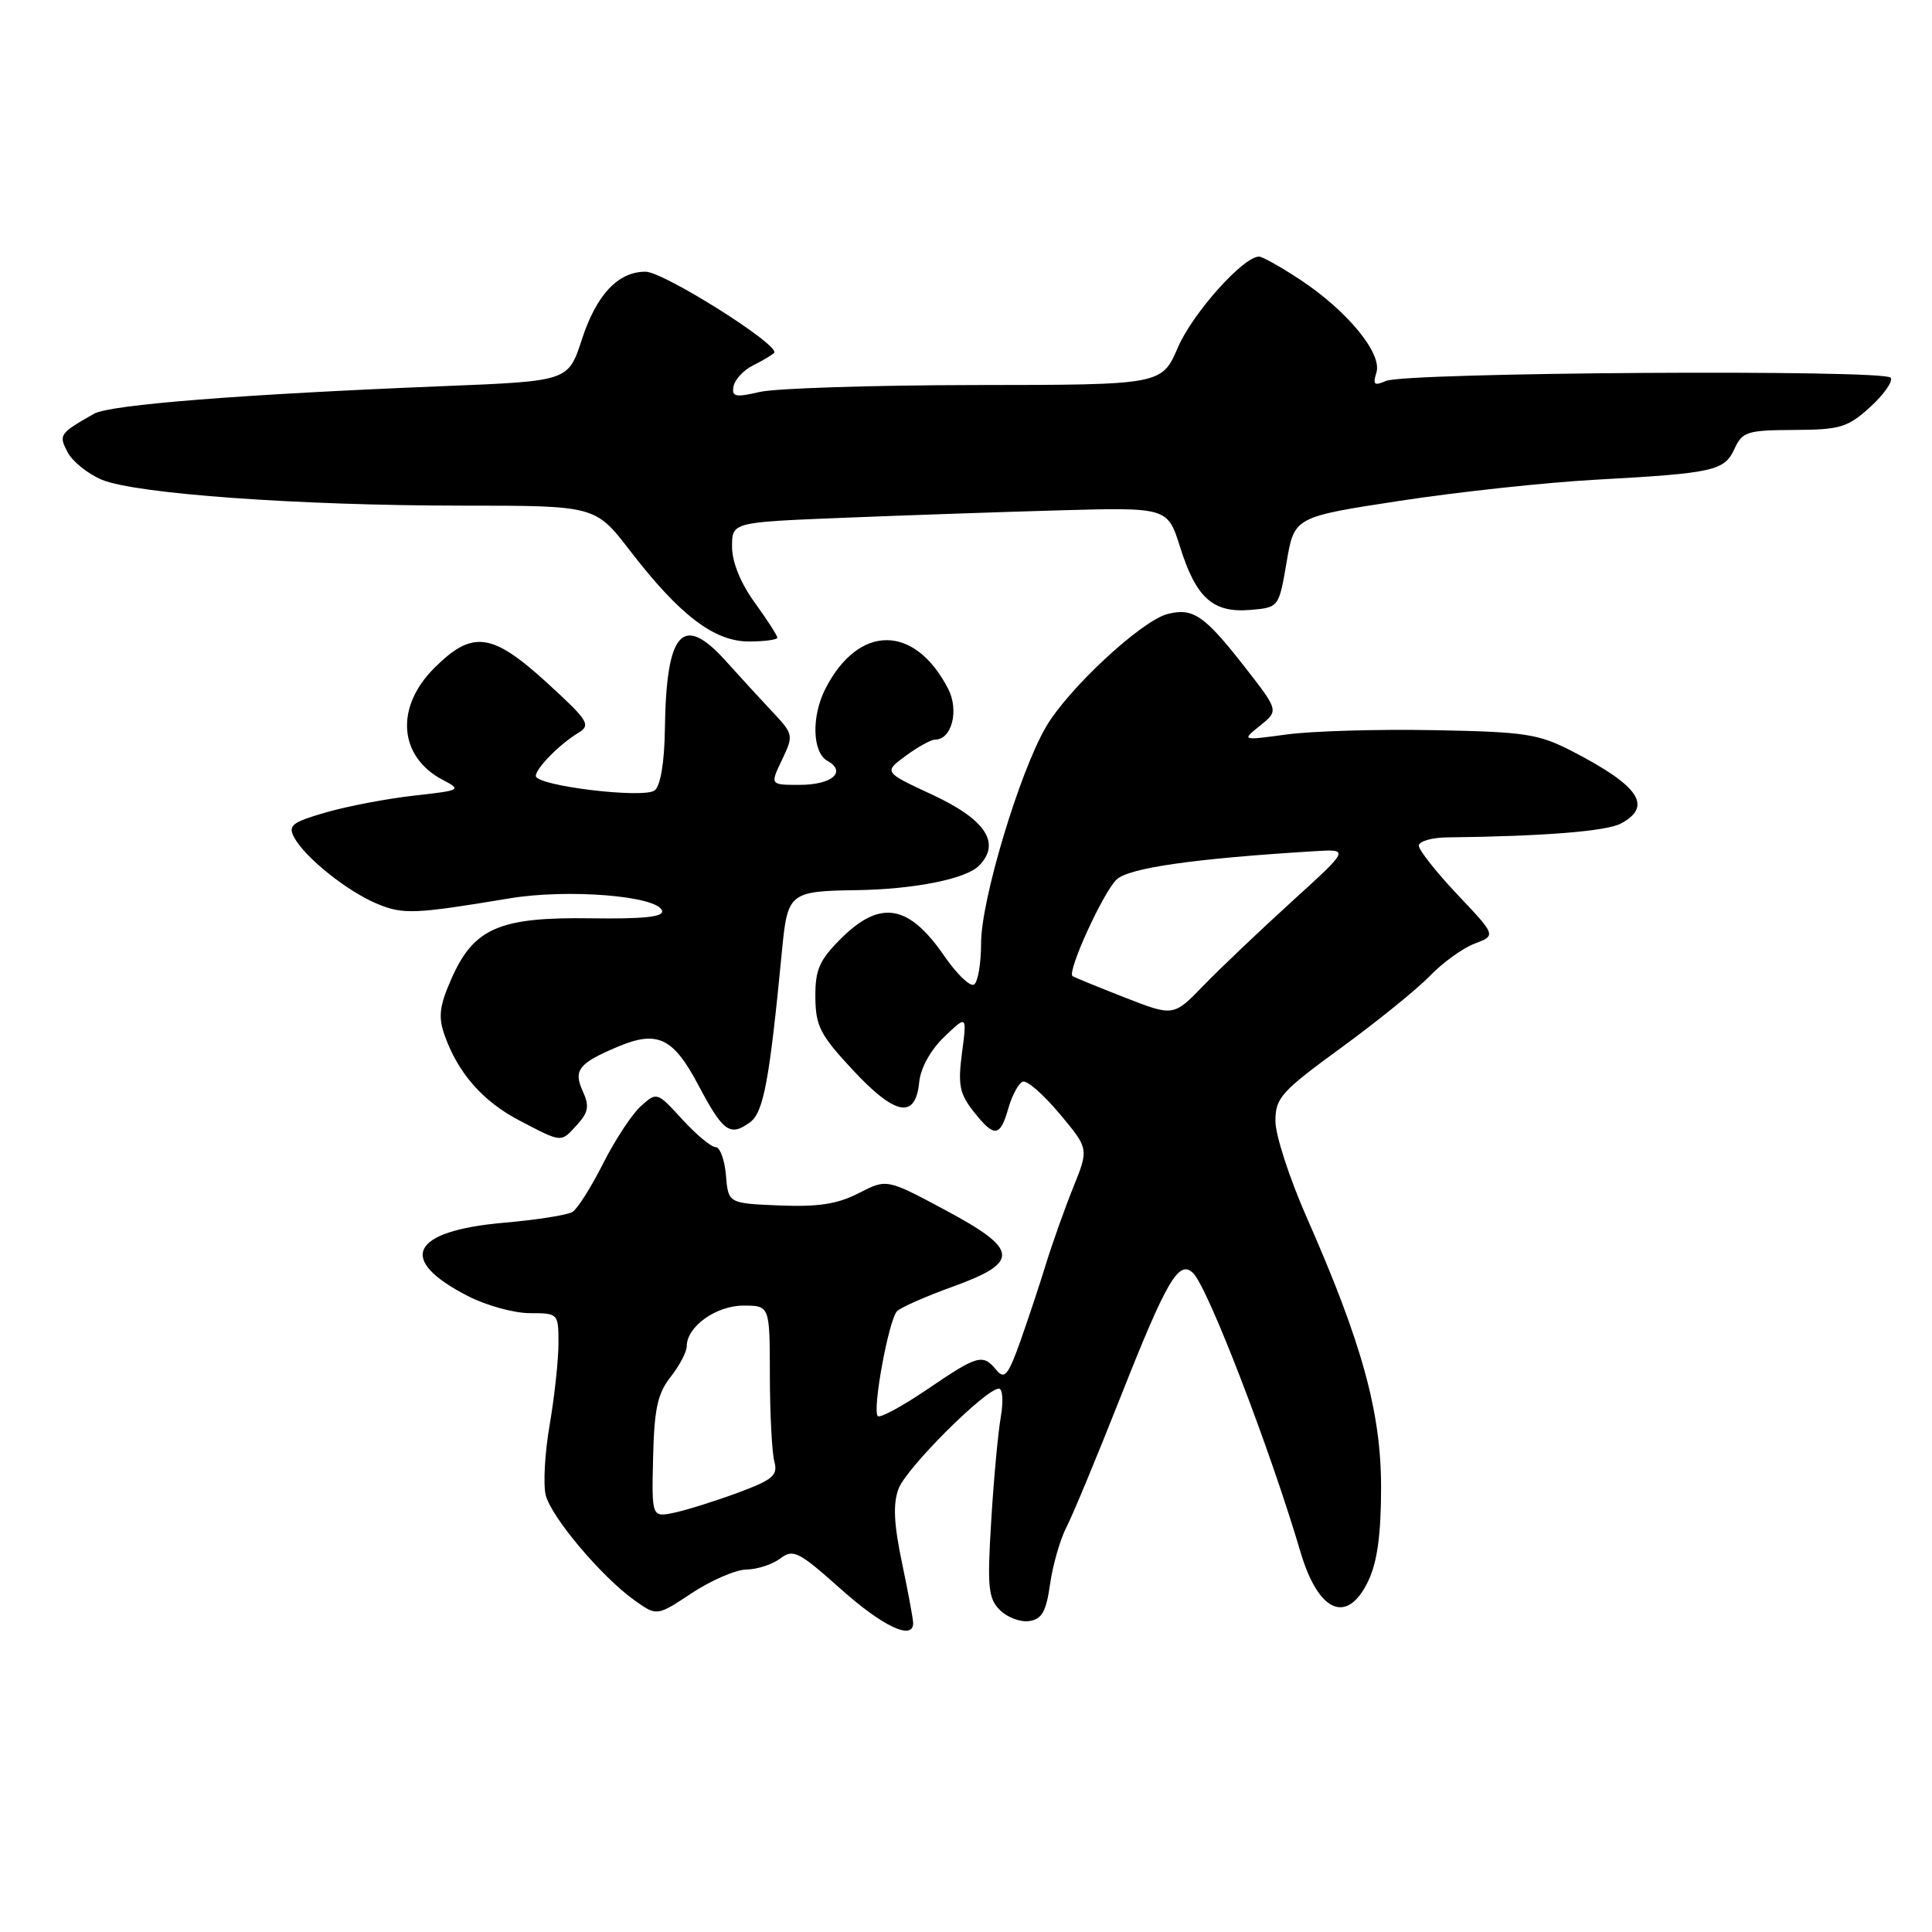 <?xml version="1.0" encoding="UTF-8" standalone="no"?>
<!DOCTYPE svg PUBLIC "-//W3C//DTD SVG 1.1//EN" "http://www.w3.org/Graphics/SVG/1.1/DTD/svg11.dtd" >
<svg xmlns="http://www.w3.org/2000/svg" xmlns:xlink="http://www.w3.org/1999/xlink" version="1.1" viewBox="0 0 256 256">
 <g >
 <path fill="currentColor"
d=" M 121.00 215.07 C 121.00 214.55 120.33 210.96 119.52 207.08 C 118.44 201.94 118.31 199.29 119.06 197.27 C 120.08 194.52 130.63 184.00 132.36 184.00 C 132.86 184.00 132.97 185.69 132.61 187.75 C 132.25 189.81 131.67 196.02 131.34 201.54 C 130.80 210.31 130.95 211.80 132.49 213.34 C 133.46 214.31 135.20 214.97 136.37 214.80 C 138.05 214.56 138.62 213.57 139.14 209.90 C 139.50 207.37 140.47 204.00 141.29 202.40 C 142.12 200.81 145.37 192.97 148.52 185.00 C 154.62 169.56 156.23 166.83 158.11 168.71 C 160.10 170.70 168.32 192.08 172.31 205.61 C 174.69 213.69 178.52 215.33 181.31 209.47 C 182.50 206.97 183.00 203.31 183.00 197.06 C 183.00 187.08 180.46 177.89 173.10 161.21 C 170.85 156.09 169.00 150.40 169.00 148.55 C 169.00 145.47 169.75 144.64 177.70 138.84 C 182.48 135.35 187.77 131.07 189.46 129.32 C 191.14 127.57 193.81 125.64 195.38 125.04 C 198.25 123.96 198.25 123.96 193.12 118.54 C 190.31 115.56 188.00 112.64 188.00 112.06 C 188.00 111.48 189.69 110.98 191.75 110.96 C 204.59 110.81 212.84 110.15 214.78 109.12 C 219.02 106.85 217.22 104.15 208.45 99.61 C 203.85 97.23 202.23 96.98 189.95 96.75 C 182.55 96.61 173.80 96.87 170.50 97.32 C 164.50 98.13 164.50 98.13 166.97 96.15 C 169.44 94.16 169.44 94.16 164.97 88.42 C 159.60 81.54 158.10 80.51 154.74 81.35 C 151.26 82.22 141.48 91.31 138.56 96.38 C 135.03 102.50 130.00 119.30 130.00 124.95 C 130.00 127.66 129.58 130.14 129.06 130.46 C 128.55 130.78 126.76 129.06 125.10 126.64 C 120.39 119.80 116.61 119.19 111.40 124.40 C 108.55 127.25 108.01 128.51 108.04 132.15 C 108.07 135.96 108.69 137.16 113.04 141.82 C 118.66 147.85 121.32 148.32 121.80 143.38 C 121.99 141.51 123.31 139.12 125.12 137.39 C 128.13 134.50 128.13 134.50 127.47 139.50 C 126.91 143.73 127.15 144.92 128.98 147.25 C 131.76 150.78 132.51 150.71 133.62 146.83 C 134.12 145.08 134.99 143.50 135.54 143.32 C 136.10 143.13 138.30 145.06 140.42 147.60 C 144.28 152.21 144.28 152.21 142.20 157.36 C 141.06 160.19 139.44 164.75 138.59 167.50 C 137.75 170.25 136.21 174.87 135.18 177.78 C 133.57 182.27 133.10 182.83 132.02 181.53 C 130.22 179.35 129.58 179.53 122.87 184.09 C 119.56 186.34 116.60 187.94 116.31 187.64 C 115.55 186.88 117.77 174.83 118.87 173.73 C 119.36 173.24 122.63 171.80 126.13 170.53 C 135.21 167.26 135.06 165.59 125.27 160.35 C 117.50 156.19 117.50 156.19 113.79 158.10 C 110.99 159.54 108.42 159.94 103.29 159.73 C 96.50 159.45 96.50 159.45 96.19 155.72 C 96.02 153.68 95.40 152.00 94.82 152.00 C 94.24 152.00 92.26 150.35 90.41 148.33 C 87.06 144.67 87.03 144.66 84.91 146.58 C 83.74 147.63 81.49 151.05 79.91 154.18 C 78.34 157.30 76.51 160.19 75.85 160.59 C 75.20 161.00 71.11 161.64 66.76 162.02 C 54.38 163.11 52.54 166.90 62.03 171.75 C 64.44 172.99 68.13 174.00 70.21 174.00 C 73.96 174.00 74.00 174.04 74.00 177.98 C 74.00 180.17 73.48 185.02 72.84 188.76 C 72.19 192.49 71.96 196.70 72.31 198.11 C 73.05 201.04 79.73 208.96 84.09 212.06 C 87.04 214.16 87.04 214.16 91.69 211.08 C 94.25 209.39 97.50 207.99 98.92 207.97 C 100.34 207.95 102.35 207.29 103.39 206.51 C 105.10 205.21 105.81 205.56 111.39 210.54 C 116.98 215.53 121.00 217.42 121.00 215.07 Z  M 76.50 149.00 C 77.98 147.36 78.11 146.54 77.21 144.57 C 75.95 141.79 76.68 140.88 81.90 138.68 C 87.11 136.49 89.22 137.50 92.53 143.77 C 95.81 149.98 96.73 150.65 99.38 148.71 C 101.18 147.39 101.96 143.20 103.63 125.83 C 104.36 118.31 104.64 118.08 113.50 117.95 C 121.08 117.84 127.95 116.48 129.70 114.73 C 132.68 111.75 130.63 108.61 123.57 105.32 C 117.09 102.31 117.09 102.31 120.00 100.16 C 121.61 98.97 123.37 98.00 123.92 98.00 C 126.12 98.00 127.11 94.11 125.63 91.26 C 121.21 82.70 113.80 82.68 109.40 91.20 C 107.50 94.88 107.62 99.69 109.64 100.82 C 112.24 102.27 110.24 104.00 105.96 104.00 C 102.03 104.00 102.03 104.00 103.62 100.68 C 105.17 97.43 105.14 97.29 102.35 94.32 C 100.78 92.65 98.00 89.62 96.17 87.58 C 90.44 81.22 88.28 83.64 88.10 96.63 C 88.04 101.03 87.52 104.13 86.75 104.73 C 85.30 105.86 71.00 104.12 71.00 102.82 C 71.00 101.80 74.16 98.60 76.64 97.10 C 78.33 96.07 77.97 95.49 72.50 90.49 C 65.18 83.80 62.60 83.46 57.53 88.53 C 52.32 93.74 52.83 100.27 58.67 103.34 C 61.20 104.66 61.08 104.73 54.90 105.42 C 51.38 105.81 46.14 106.80 43.25 107.63 C 38.67 108.95 38.13 109.37 38.98 110.96 C 40.40 113.61 45.97 118.08 49.93 119.74 C 53.40 121.20 54.93 121.13 67.50 119.04 C 75.21 117.75 87.07 118.70 87.72 120.66 C 88.00 121.49 85.34 121.78 78.30 121.68 C 66.19 121.50 62.79 122.97 59.84 129.64 C 58.24 133.24 58.05 134.72 58.89 137.11 C 60.65 142.15 63.96 145.94 68.84 148.48 C 74.55 151.46 74.29 151.44 76.50 149.00 Z  M 103.00 84.49 C 103.00 84.21 101.65 82.12 100.00 79.84 C 98.13 77.26 97.00 74.47 97.00 72.45 C 97.00 69.21 97.00 69.21 111.25 68.63 C 119.09 68.31 132.07 67.86 140.10 67.63 C 154.70 67.22 154.70 67.22 156.36 72.46 C 158.49 79.23 160.70 81.22 165.63 80.82 C 169.45 80.50 169.45 80.50 170.48 74.50 C 171.50 68.50 171.50 68.50 185.50 66.36 C 193.20 65.18 204.90 63.92 211.50 63.56 C 227.12 62.70 228.50 62.39 229.84 59.45 C 230.86 57.21 231.53 57.00 237.73 56.97 C 243.83 56.94 244.83 56.64 247.79 53.95 C 249.61 52.30 250.84 50.55 250.53 50.05 C 249.84 48.93 186.21 49.33 183.63 50.48 C 182.10 51.16 181.88 50.97 182.38 49.37 C 183.18 46.86 178.56 41.22 172.34 37.10 C 169.76 35.40 167.29 34.00 166.83 34.00 C 164.74 34.00 158.03 41.51 156.09 46.01 C 153.94 51.00 153.94 51.00 129.22 51.02 C 115.62 51.04 102.79 51.45 100.69 51.93 C 97.43 52.69 96.93 52.58 97.20 51.18 C 97.38 50.28 98.53 49.04 99.78 48.42 C 101.02 47.80 102.28 47.06 102.57 46.76 C 103.51 45.82 87.94 36.00 85.53 36.00 C 81.89 36.00 79.02 39.06 77.09 45.01 C 75.30 50.50 75.30 50.50 58.90 51.16 C 32.12 52.24 14.56 53.62 12.47 54.82 C 7.86 57.44 7.73 57.62 8.98 59.96 C 9.63 61.17 11.66 62.80 13.50 63.57 C 17.99 65.44 39.56 66.99 61.19 67.00 C 78.88 67.00 78.88 67.00 83.45 72.93 C 90.03 81.49 94.62 85.00 99.23 85.00 C 101.30 85.00 103.00 84.77 103.00 84.49 Z  M 86.54 193.12 C 86.69 186.69 87.13 184.65 88.86 182.45 C 90.04 180.95 91.00 179.12 91.00 178.37 C 91.00 175.78 94.89 173.00 98.50 173.00 C 102.00 173.00 102.00 173.00 102.01 182.25 C 102.02 187.34 102.29 192.47 102.60 193.64 C 103.10 195.49 102.44 196.06 97.84 197.77 C 94.90 198.86 91.12 200.05 89.43 200.42 C 86.35 201.08 86.35 201.08 86.54 193.12 Z  M 149.00 132.16 C 145.43 130.76 142.33 129.49 142.12 129.34 C 141.35 128.79 146.23 118.10 147.98 116.52 C 149.67 114.99 158.27 113.76 174.17 112.79 C 178.83 112.50 178.83 112.50 171.17 119.46 C 166.95 123.30 161.70 128.29 159.50 130.56 C 155.50 134.70 155.50 134.70 149.00 132.16 Z "/>
</g>
</svg>